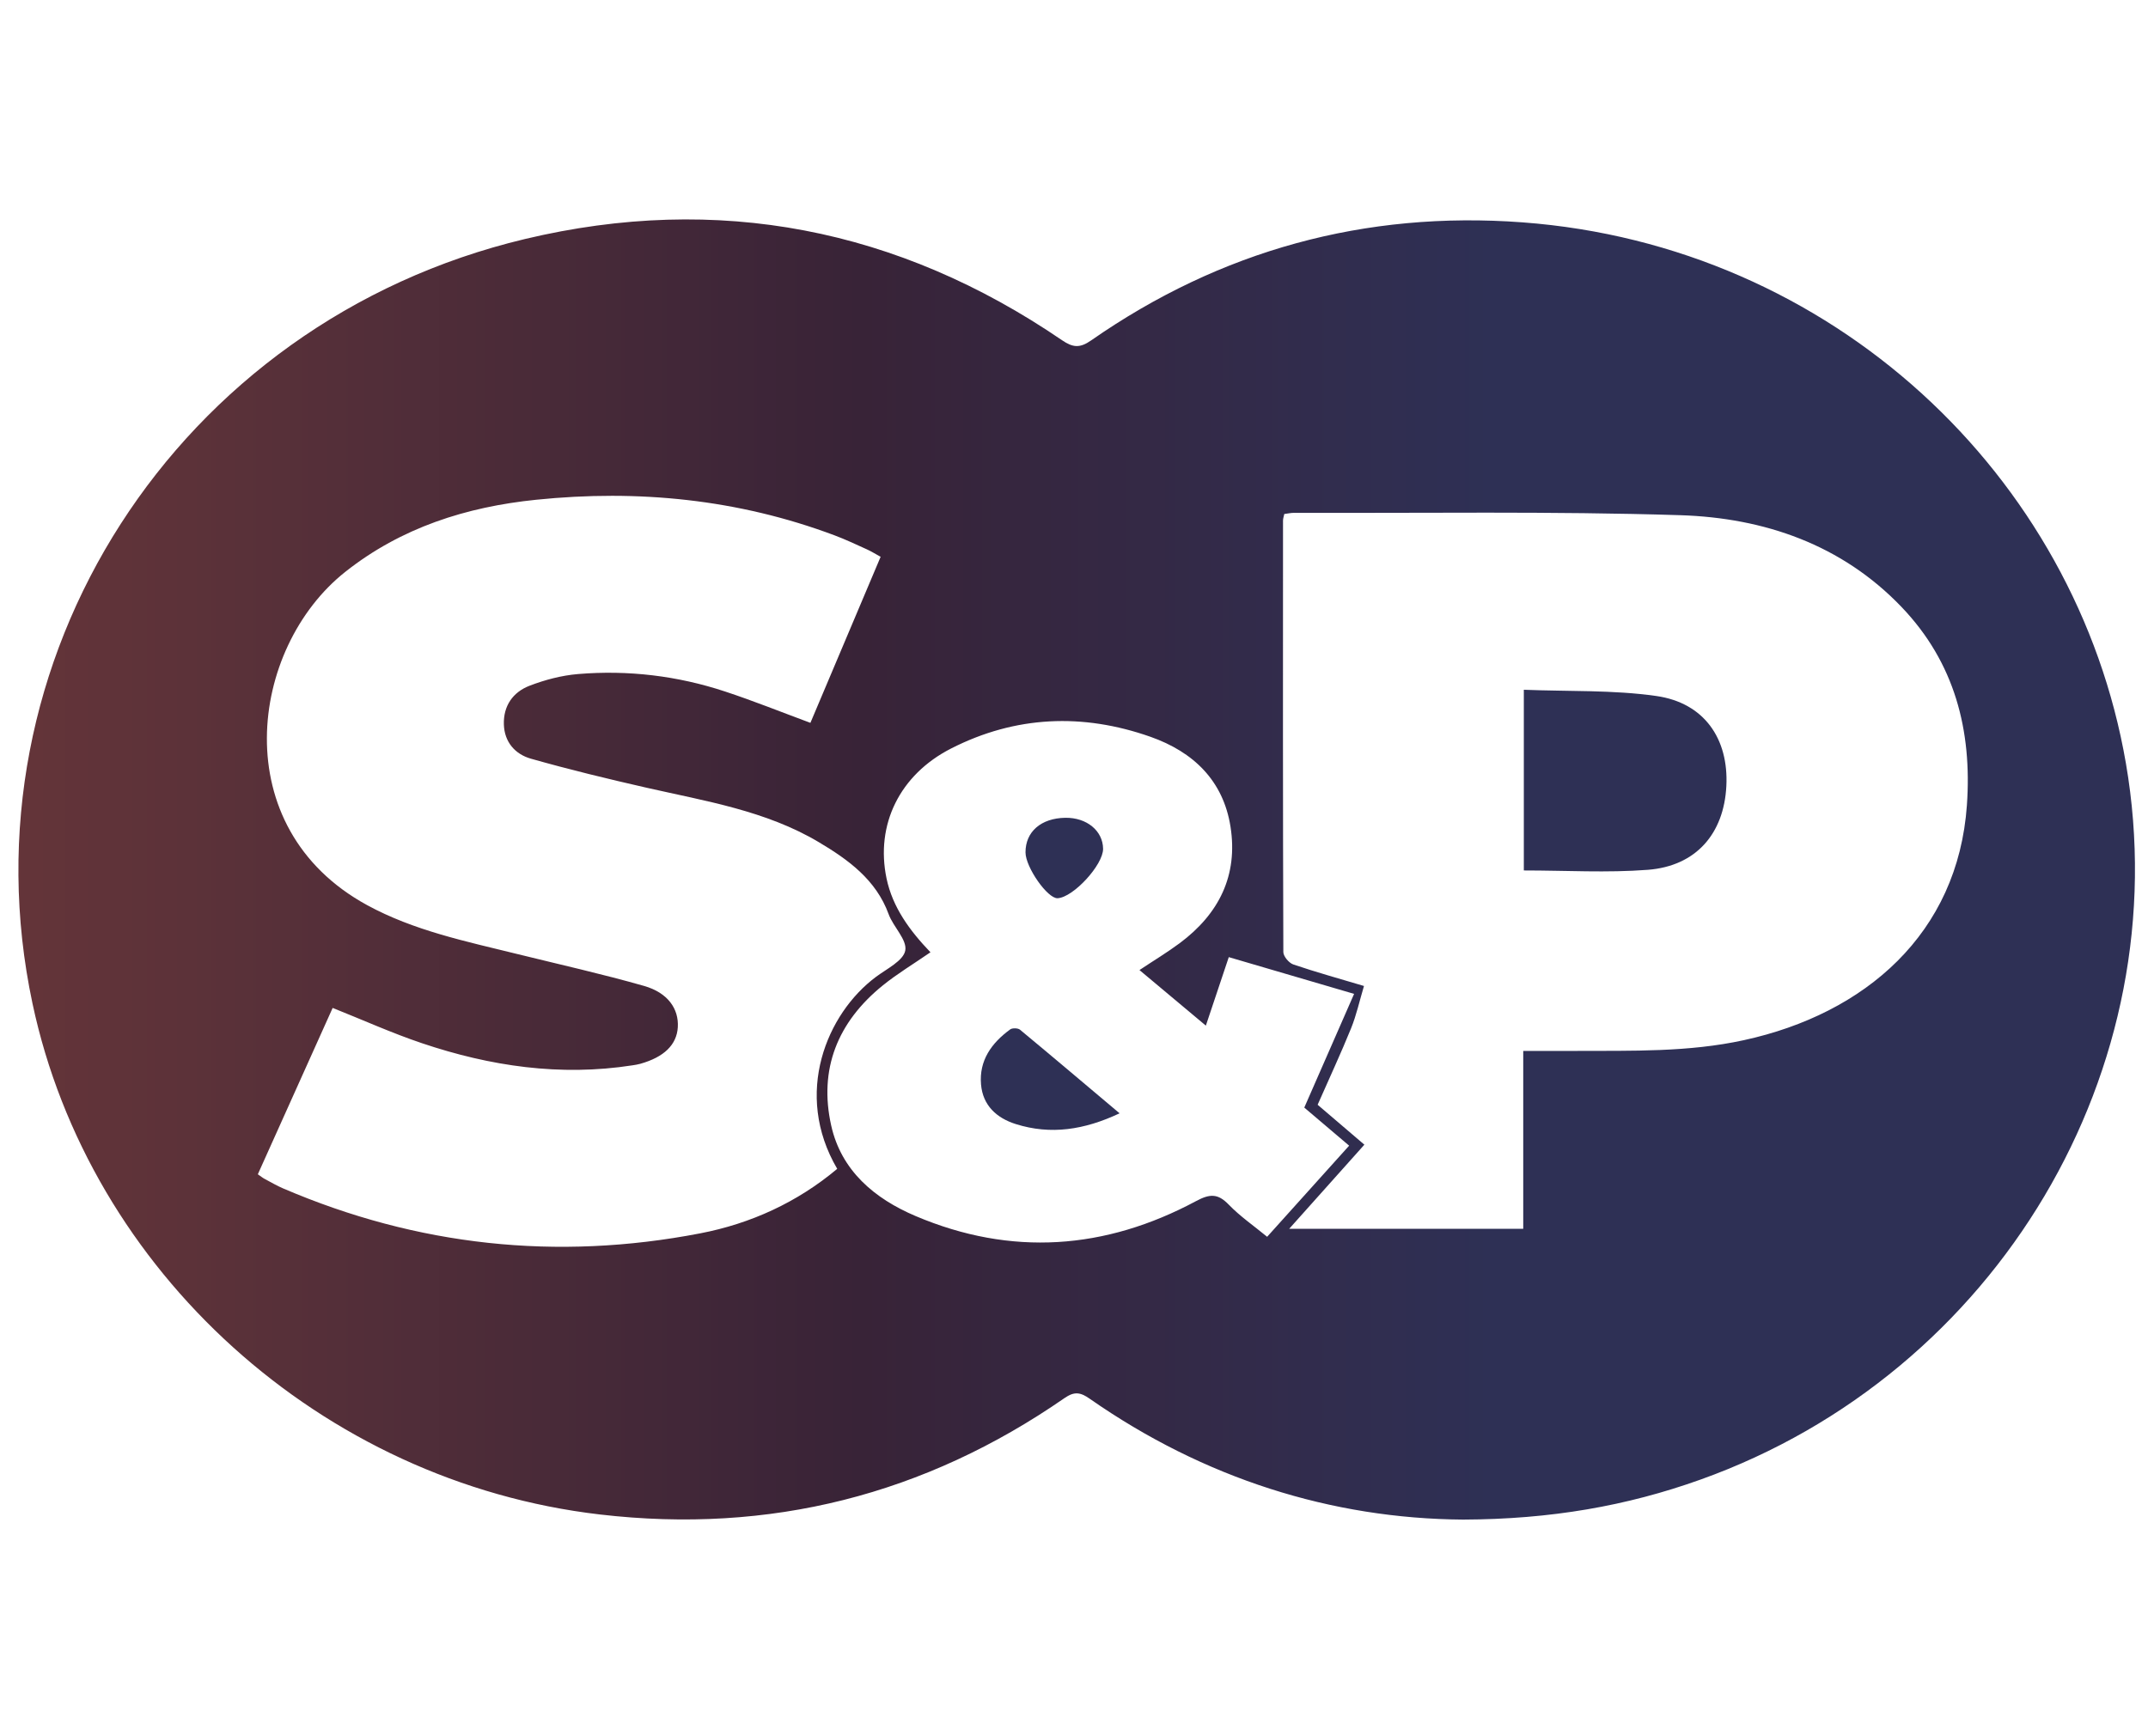 <?xml version="1.0" encoding="UTF-8"?>
<svg width="120px" height="97px" viewBox="0 0 120 97" version="1.1" xmlns="http://www.w3.org/2000/svg" xmlns:xlink="http://www.w3.org/1999/xlink">
    <!-- Generator: Sketch 52.6 (67491) - http://www.bohemiancoding.com/sketch -->
    <title>BO_Brand_logo</title>
    <desc>Created with Sketch.</desc>
    <defs>
        <linearGradient x1="-0%" y1="50%" x2="100%" y2="50%" id="linearGradient-1">
            <stop stop-color="#673539" offset="0%"></stop>
            <stop stop-color="#5C3239" offset="10.88%"></stop>
            <stop stop-color="#412738" offset="33.16%"></stop>
            <stop stop-color="#382337" offset="40.82%"></stop>
            <stop stop-color="#332A48" offset="55.77%"></stop>
            <stop stop-color="#2E3055" offset="68.88%"></stop>
        </linearGradient>
    </defs>
    <g id="BO_Brand_logo" stroke="none" stroke-width="1" fill="none" fill-rule="evenodd">
        <g id="Group-40-Copy" transform="translate(1, 12)">
            <path d="M80.738,72.915 C73.395,72.863 66.266,70.621 59.874,66.159 C59.361,65.8 59.024,65.741 58.474,66.122 C50.669,71.529 42.012,73.738 32.514,72.629 C16.952,70.814 3.996,59.047 0.814,44.07 C-3.254,24.932 8.856,5.997 28.331,1.355 C39.109,-1.213 49.186,0.77 58.327,7.009 C58.94,7.427 59.326,7.462 59.956,7.023 C67.177,1.993 75.255,-0.23 84.055,0.425 C101.352,1.713 114.988,14.553 117.764,30.644 C120.709,47.719 110.602,64.738 94.008,70.677 C89.876,72.157 85.628,72.898 80.738,72.915 Z M72.611,49.734 C73.432,50.435 74.324,51.197 75.222,51.965 C73.794,53.563 72.455,55.061 71.02,56.667 C75.495,56.667 79.764,56.667 84.097,56.667 C84.097,53.345 84.097,50.09 84.097,46.726 C85.117,46.726 86.077,46.729 87.037,46.725 C90.176,46.711 93.315,46.802 96.418,46.126 C103.214,44.646 108.38,40.164 108.883,32.99 C109.176,28.821 108.206,25.025 105.229,21.916 C101.893,18.433 97.564,16.937 92.869,16.789 C85.682,16.562 78.484,16.681 71.292,16.658 C71.118,16.657 70.943,16.698 70.747,16.723 C70.719,16.865 70.677,16.977 70.677,17.089 C70.673,25.126 70.667,33.164 70.695,41.201 C70.696,41.44 71.007,41.811 71.254,41.895 C72.525,42.327 73.823,42.686 75.2,43.097 C74.947,43.944 74.777,44.727 74.48,45.46 C73.912,46.859 73.273,48.23 72.611,49.734 Z M45.772,53.315 C43.307,49.113 45.188,44.635 47.936,42.588 C48.542,42.136 49.472,41.683 49.574,41.113 C49.682,40.511 48.904,39.795 48.644,39.083 C47.942,37.159 46.386,36.036 44.731,35.053 C41.787,33.303 38.424,32.768 35.135,32.021 C32.964,31.527 30.798,31.002 28.658,30.395 C27.773,30.143 27.179,29.462 27.149,28.483 C27.117,27.449 27.649,26.679 28.586,26.318 C29.445,25.988 30.375,25.743 31.291,25.666 C34.089,25.433 36.845,25.762 39.509,26.642 C41.097,27.166 42.649,27.791 44.274,28.393 C45.583,25.295 46.884,22.218 48.197,19.114 C47.899,18.951 47.672,18.808 47.43,18.698 C46.828,18.426 46.229,18.141 45.61,17.91 C40.227,15.894 34.649,15.343 28.954,15.926 C25.049,16.326 21.415,17.482 18.294,19.952 C12.911,24.212 11.583,34.251 19.505,38.576 C22.123,40.006 25.028,40.603 27.893,41.31 C30.259,41.894 32.641,42.426 34.982,43.094 C36.315,43.475 36.928,44.377 36.866,45.403 C36.806,46.381 36.1,47.071 34.772,47.445 C34.627,47.486 34.478,47.508 34.33,47.531 C30.296,48.158 26.383,47.58 22.568,46.293 C20.896,45.73 19.284,45 17.584,44.323 C16.193,47.416 14.798,50.516 13.404,53.619 C13.585,53.743 13.676,53.82 13.781,53.875 C14.125,54.059 14.463,54.257 14.822,54.411 C22.317,57.625 30.099,58.466 38.11,56.921 C40.945,56.377 43.546,55.183 45.772,53.315 Z M50.981,41.213 C50.028,41.871 49.124,42.413 48.315,43.068 C45.792,45.111 44.732,47.747 45.436,50.897 C45.999,53.417 47.851,54.977 50.151,55.953 C55.492,58.22 60.747,57.836 65.818,55.118 C66.588,54.705 67.037,54.685 67.644,55.314 C68.276,55.969 69.044,56.497 69.79,57.112 C71.351,55.376 72.842,53.719 74.371,52.02 C73.442,51.231 72.582,50.501 71.865,49.892 C72.817,47.718 73.714,45.67 74.648,43.538 C72.164,42.81 69.918,42.151 67.647,41.485 C67.227,42.739 66.819,43.959 66.366,45.312 C65.041,44.202 63.863,43.215 62.658,42.207 C63.466,41.669 64.21,41.221 64.903,40.706 C67.102,39.069 68.172,36.918 67.743,34.195 C67.338,31.623 65.673,30.018 63.272,29.172 C59.487,27.839 55.733,27.993 52.138,29.824 C49.26,31.289 47.898,34.089 48.528,37.09 C48.867,38.707 49.823,40.004 50.981,41.213 Z" id="Shape" fill="url(#linearGradient-1)" fill-rule="nonzero"></path>
            <path d="M84.13,36.641 C84.13,33.299 84.13,30.023 84.13,26.544 C86.633,26.644 89.117,26.547 91.535,26.893 C94.206,27.275 95.58,29.278 95.444,31.929 C95.308,34.59 93.748,36.396 91.061,36.605 C88.789,36.781 86.49,36.641 84.13,36.641 Z" id="Path" fill="#2E3055"></path>
            <path d="M61.547,50.212 C59.577,51.141 57.697,51.428 55.749,50.814 C54.681,50.478 53.905,49.774 53.806,48.599 C53.692,47.258 54.392,46.285 55.436,45.523 C55.554,45.437 55.868,45.446 55.981,45.538 C57.812,47.056 59.626,48.593 61.547,50.212 Z" id="Path" fill="#2E3055"></path>
            <path d="M56.291,35.631 C56.287,34.478 57.159,33.719 58.514,33.698 C59.708,33.68 60.613,34.422 60.625,35.428 C60.635,36.325 58.966,38.143 58.087,38.193 C57.527,38.225 56.293,36.465 56.291,35.631 Z" id="Path" fill="#2E3055"></path>
        </g>
    </g>
</svg>